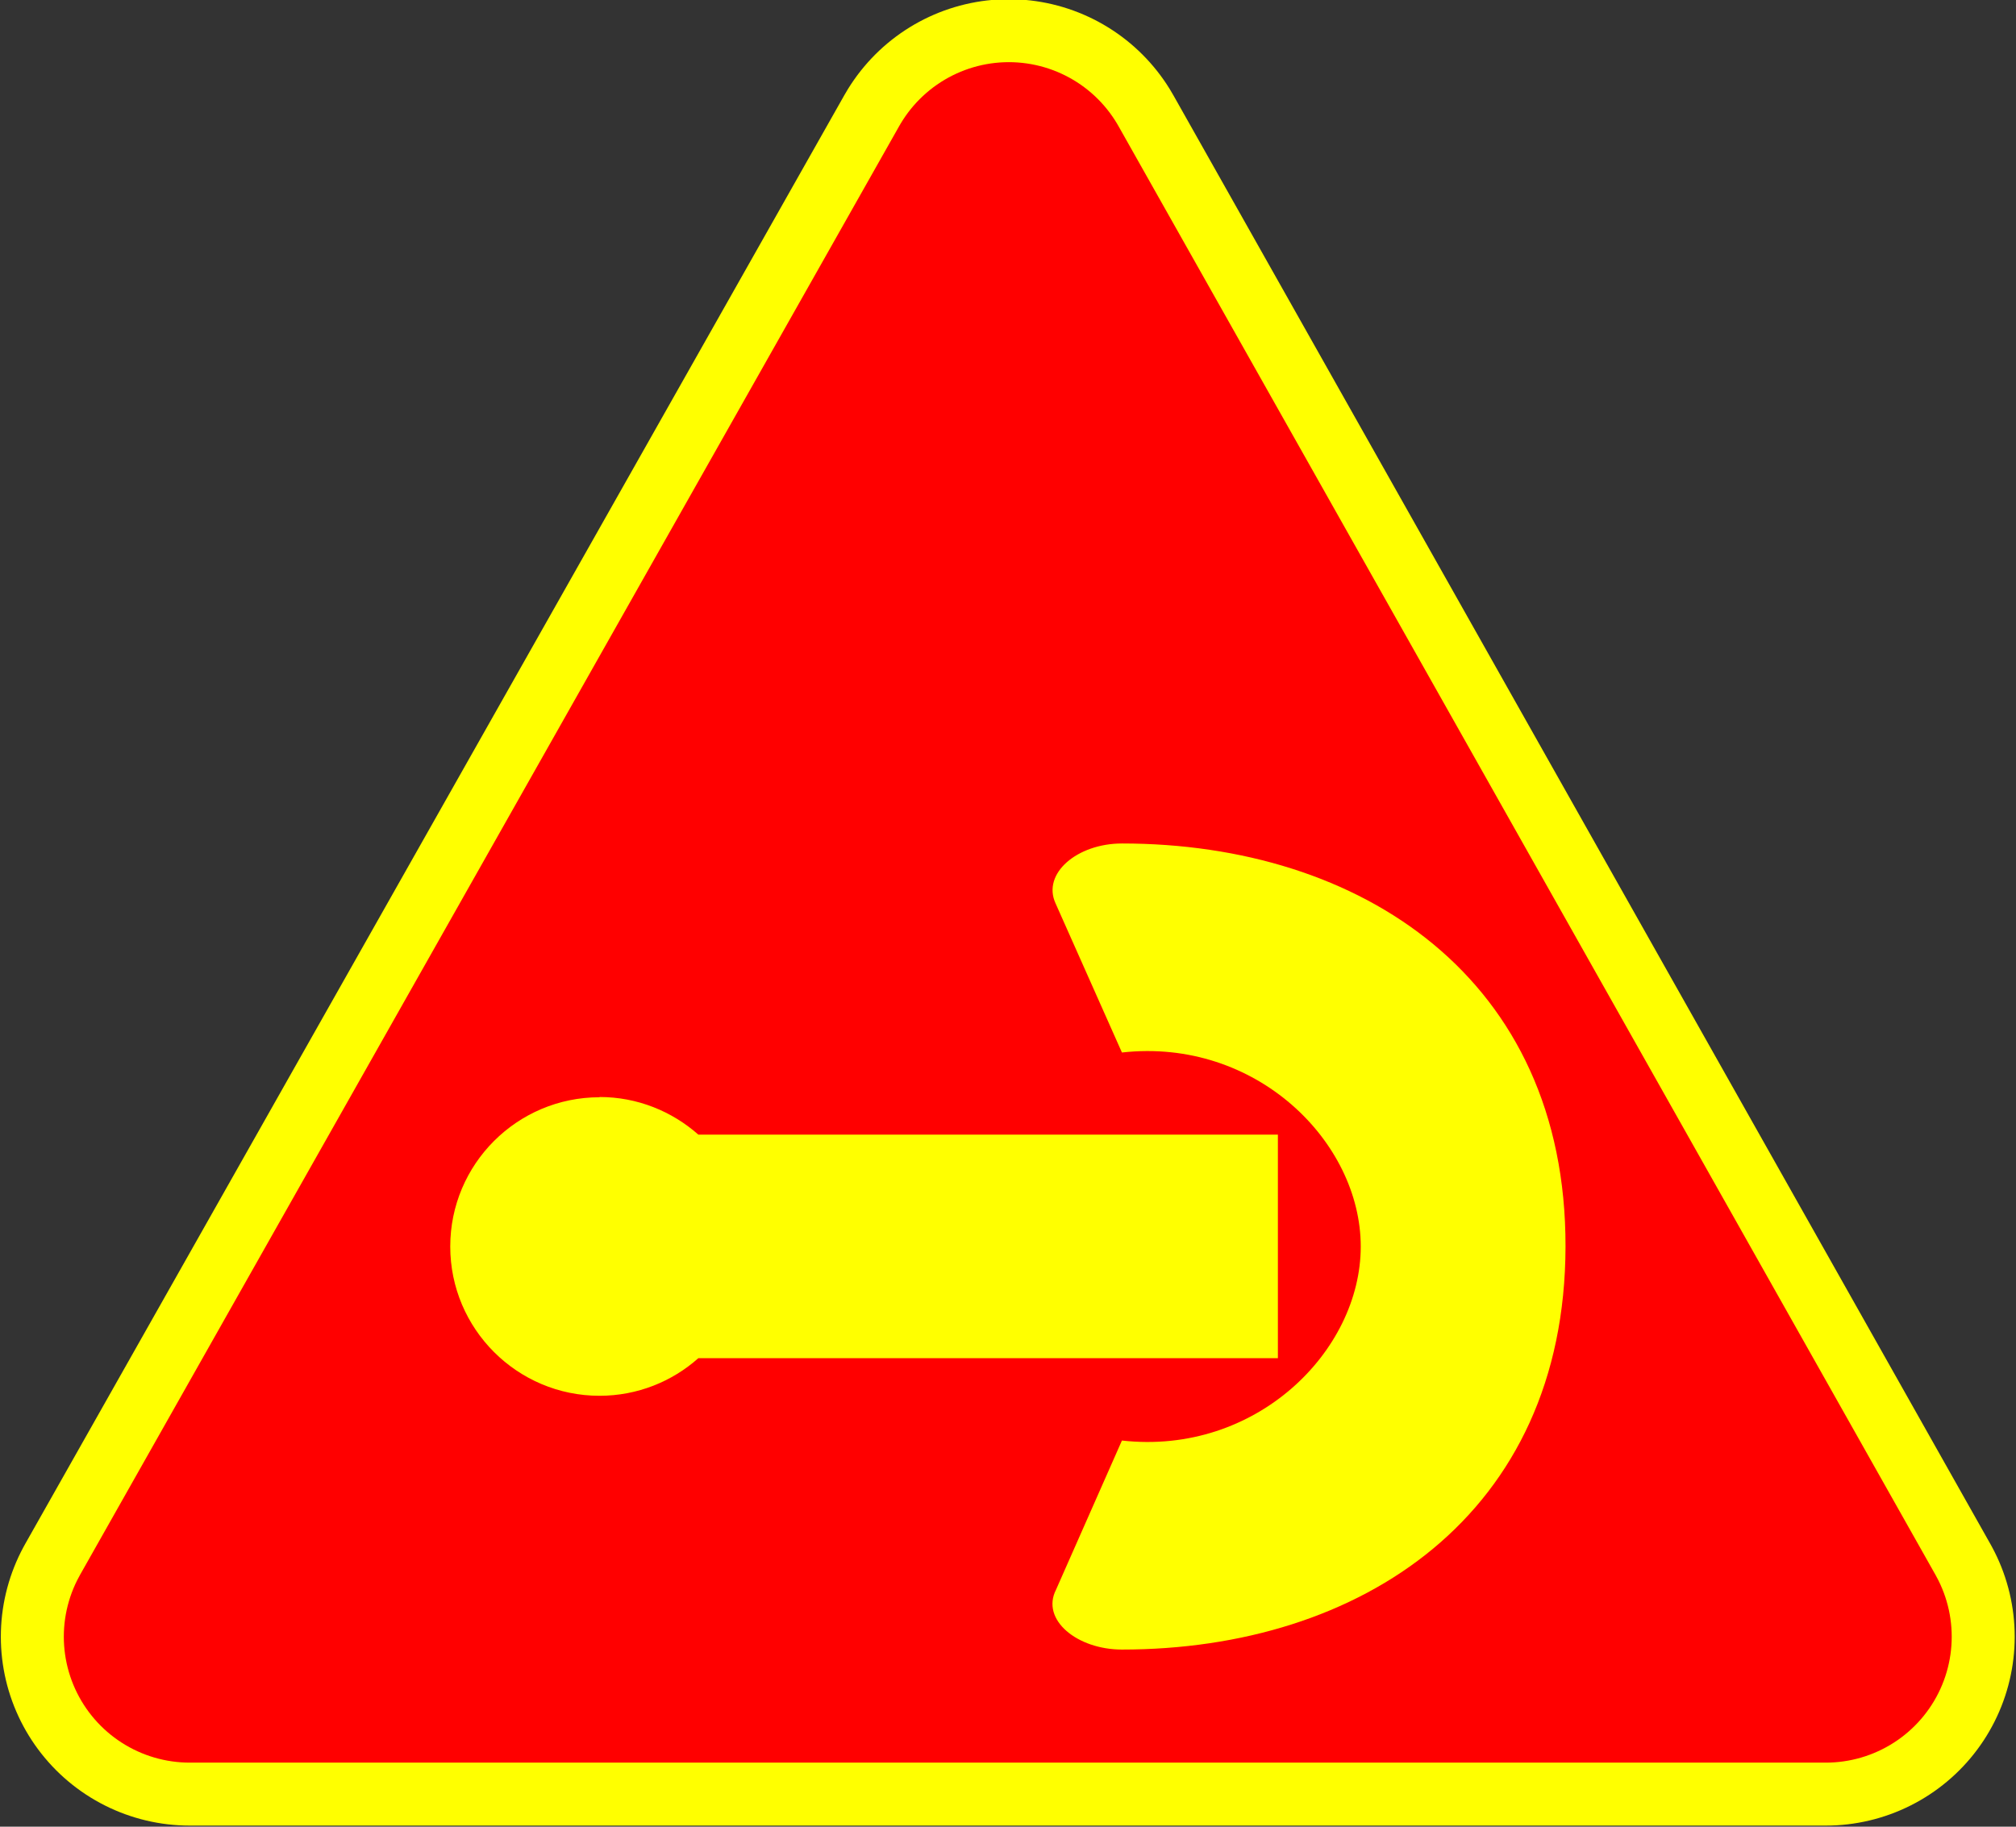 <svg width="32" height="29" version="1.1" viewBox="0 0 8.467 7.673" xmlns="http://www.w3.org/2000/svg">
 <rect x="0" y="0" width="8.467" height="7.673" fill="#333333" stroke="none"/>
 <path d="m4.237 0.79 3.431 6.085h-6.871z" fill="#ff0000" stroke="#ffff00" stroke-dashoffset=".18" stroke-linecap="round" stroke-linejoin="round" stroke-width="1.587"/>
 <path d="m4.237 0.79 3.431 6.085h-6.871z" fill="#ff0000" stroke="#ff0000" stroke-dashoffset=".18" stroke-linecap="round" stroke-linejoin="round" stroke-width="1.058"/>
 <g transform="translate(.289 -5.592)" fill="#ffff00" fill-rule="evenodd">
  <path d="m2.229 10.201c-0.346 0-0.627 0.281-0.627 0.627 0 0.346 0.281 0.627 0.627 0.627 0.159 0 0.305-0.06 0.415-0.158h2.434v-0.939h-2.434c-0.111-0.098-0.256-0.158-0.415-0.158z" stop-color="#000000" style="-inkscape-stroke:none;font-variation-settings:normal"/>
  <path d="m4.423 9.135c1.003 0 1.865 0.565 1.863 1.693-0.002 1.127-0.86 1.693-1.863 1.693-0.188 0-0.341-0.125-0.277-0.251l0.277-0.627c0.564 0.063 1.003-0.376 1.003-0.815 0-0.439-0.439-0.878-1.003-0.815l-0.279-0.627c-0.057-0.125 0.091-0.251 0.279-0.251z" stop-color="#000000" style="-inkscape-stroke:none;font-variation-settings:normal"/>
 </g>
</svg>
